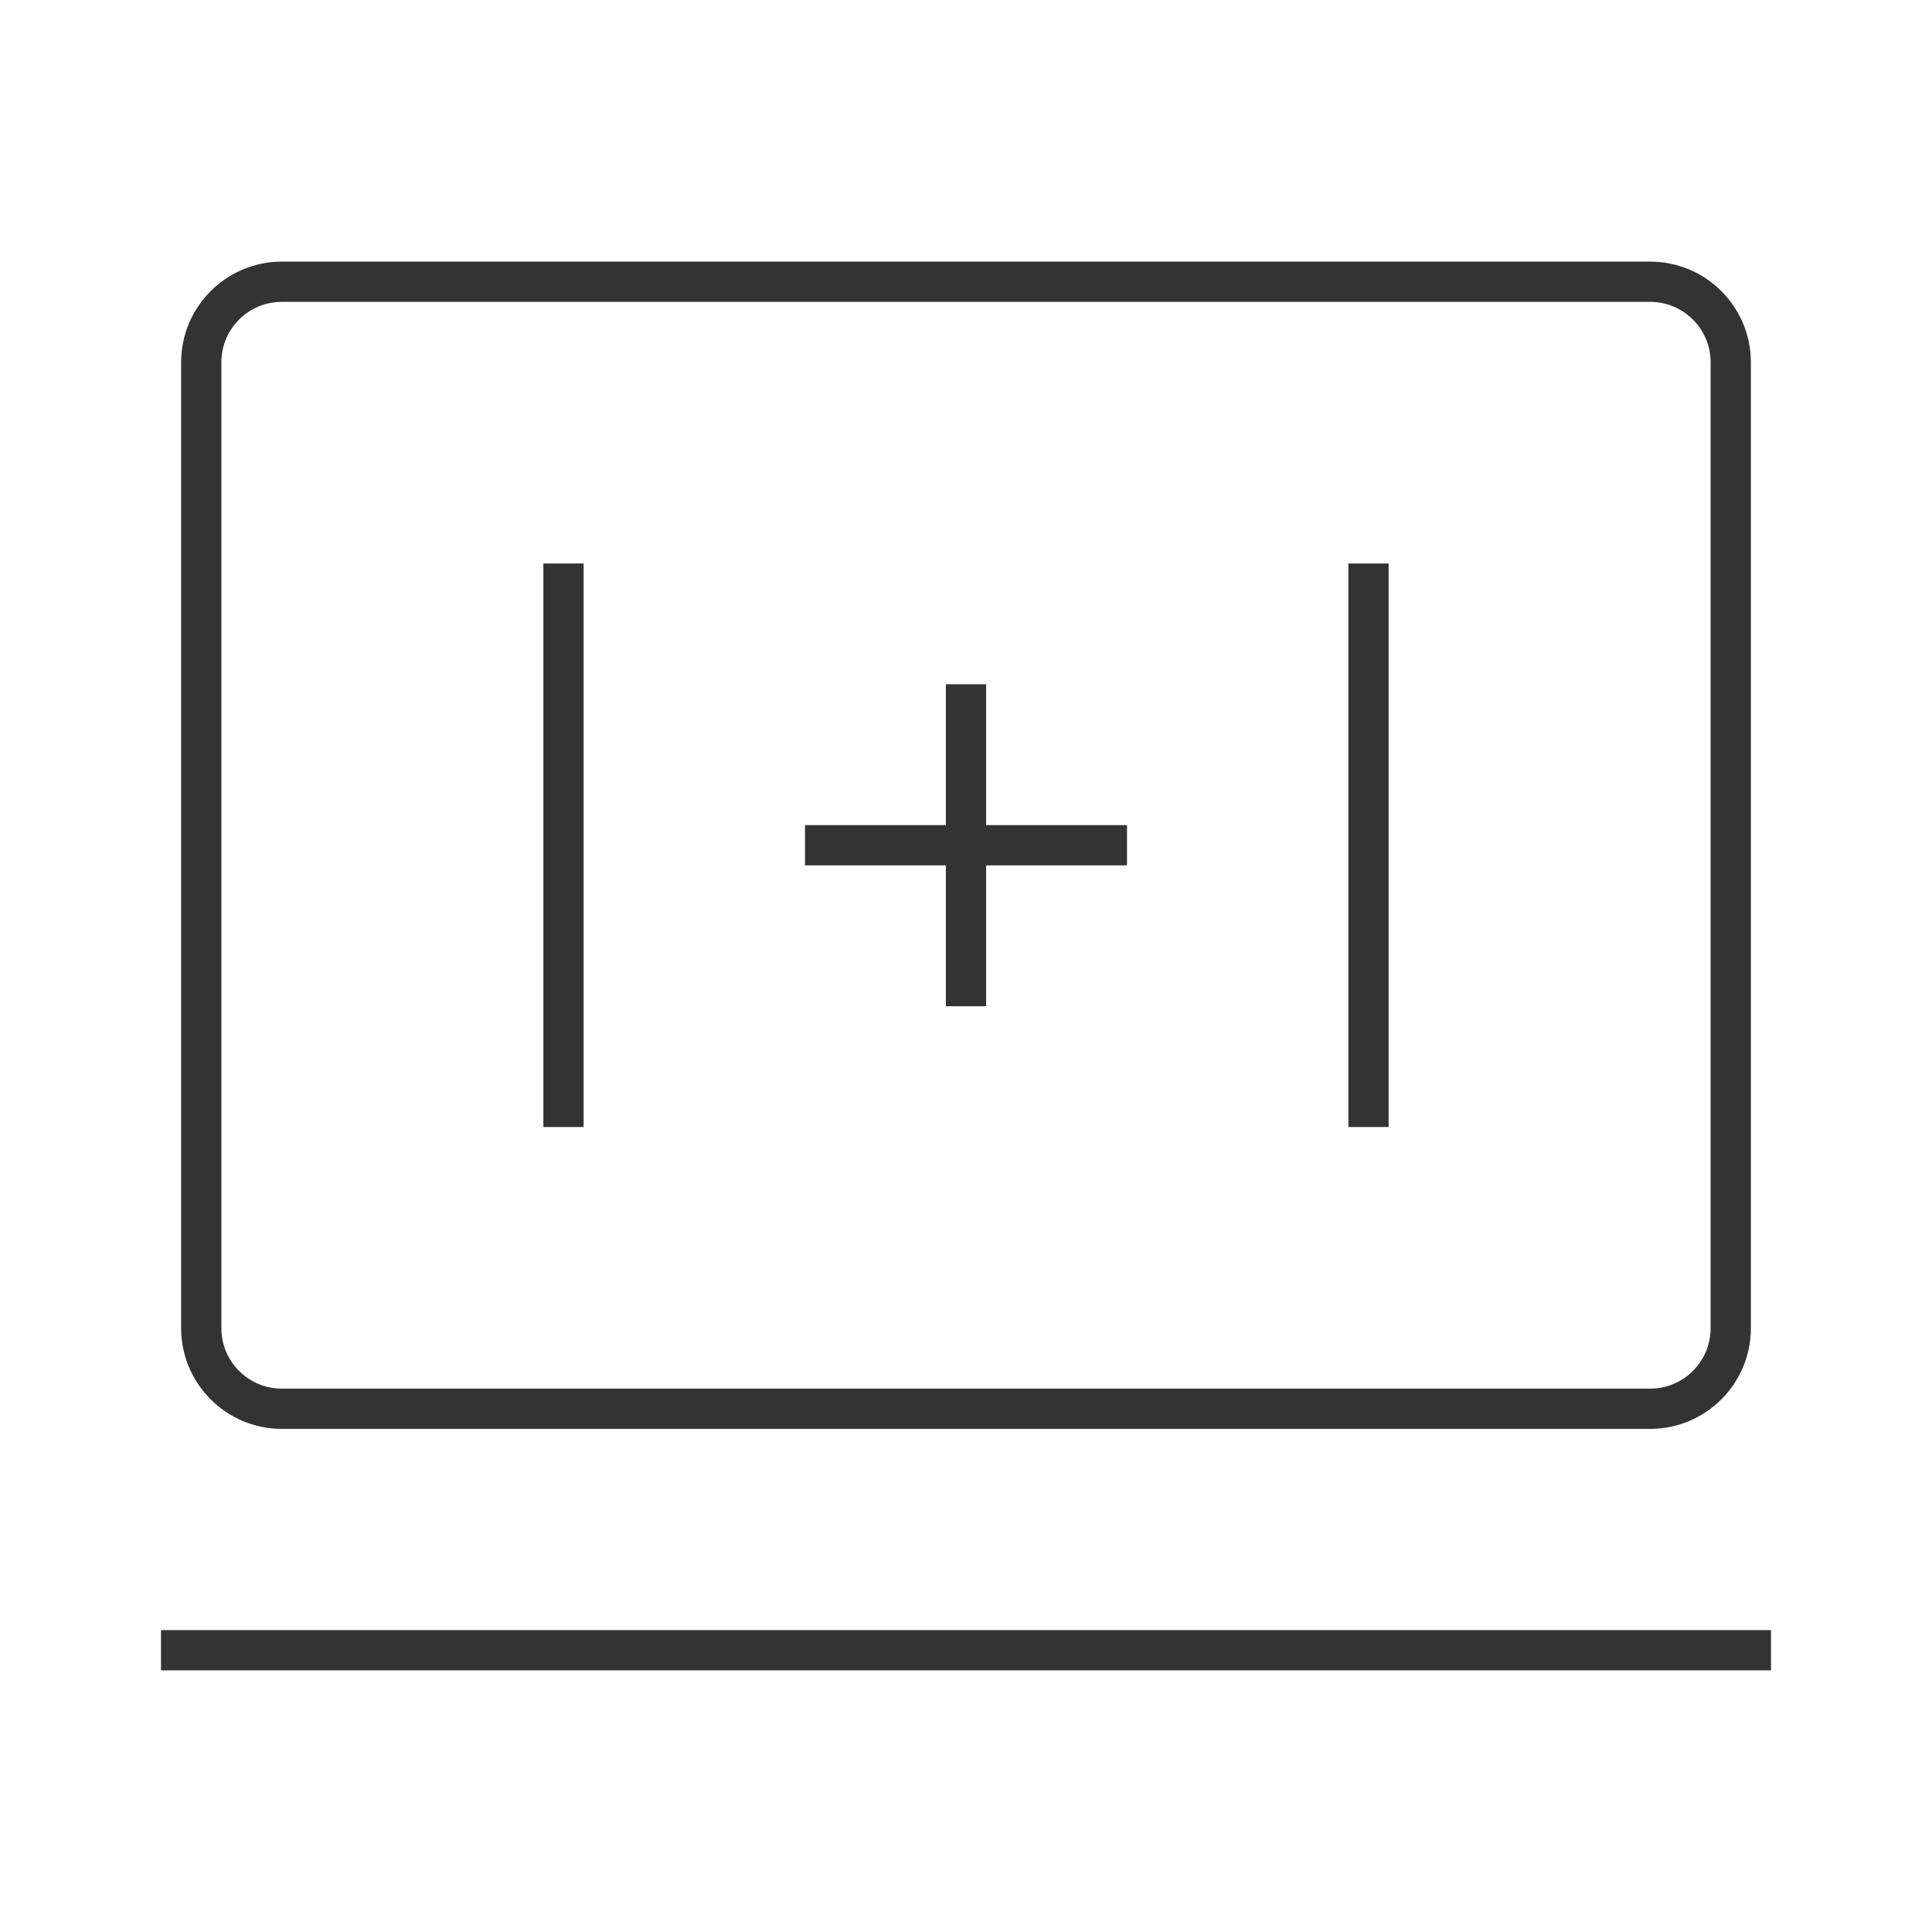 <?xml version="1.0" encoding="iso-8859-1"?>
<svg version="1.1" id="&#x56FE;&#x5C42;_1" xmlns="http://www.w3.org/2000/svg" xmlns:xlink="http://www.w3.org/1999/xlink" x="0px"
	 y="0px" viewBox="0 0 24 24" style="enable-background:new 0 0 24 24;" xml:space="preserve">
<path style="fill:#333333;" d="M20.5,17.75h-17c-0.689,0-1.25-0.561-1.25-1.25v-12c0-0.689,0.561-1.25,1.25-1.25h17
	c0.689,0,1.25,0.561,1.25,1.25v12C21.75,17.189,21.189,17.75,20.5,17.75z M3.5,3.75c-0.414,0-0.75,0.336-0.75,0.75v12
	c0,0.413,0.336,0.75,0.75,0.75h17c0.413,0,0.75-0.337,0.75-0.75v-12c0-0.414-0.337-0.75-0.75-0.75H3.5z"/>
<rect x="6.75" y="7" style="fill:#333333;" width="0.5" height="7"/>
<rect x="16.75" y="7" style="fill:#333333;" width="0.5" height="7"/>
<rect x="11.75" y="8.5" style="fill:#333333;" width="0.5" height="4"/>
<rect x="10" y="10.25" style="fill:#333333;" width="4" height="0.5"/>
<rect x="2" y="20.25" style="fill:#333333;" width="20" height="0.5"/>
</svg>






